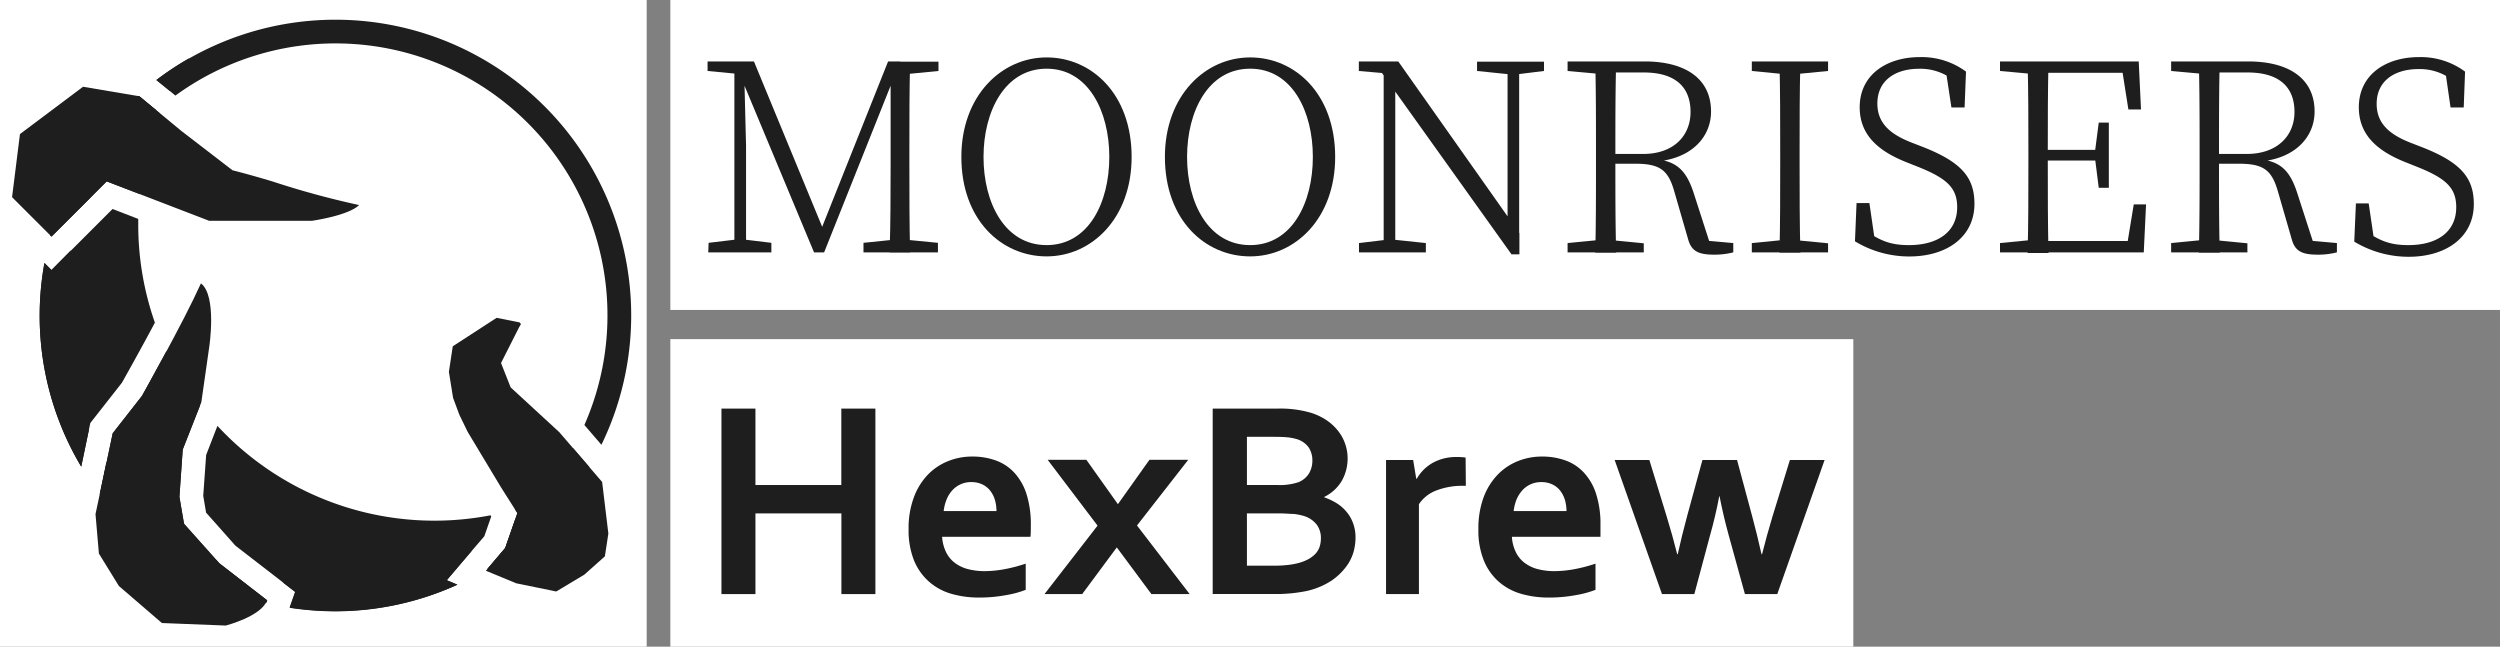 <svg xmlns="http://www.w3.org/2000/svg" viewBox="0 0 317 82"><rect x="0" y="0" width="317" height="82" fill="#808080" stroke="none"/><title>Asset 12bg</title><rect width="82" height="82" fill="#fff"/><rect x="85" width="232" height="39.3" fill="#fff"/><rect x="85" y="43" width="150" height="39" fill="#fff"/><path d="M89.72,7.79h4.61V9.41H94L89.72,9Zm.13,23,3.68-.44h.64l3.64.44V32h-8Zm3.27-23h1.21l.27,10.72V32H93.12Zm0,0h2.48l9.11,22.08h-.9l8.8-22.08h1.55L104.5,32h-1.28Zm16.37,23,4.28-.44h.65l4.51.44V32h-9.44ZM112.93,21l0-13.18h2.47c-.09,3.65-.09,7.39-.09,11.16v1.89c0,3.72,0,7.47.09,11.16h-2.6C112.93,28.35,112.92,24.61,112.93,21Zm1.19-13.18H119V9l-4.51.44h-.32Z" fill="#1e1e1e"/><path d="M143.49,19.9c0,7.79-5.07,12.61-10.78,12.61S121.9,27.9,121.9,19.9c0-7.79,5.12-12.62,10.81-12.62S143.49,11.9,143.49,19.9ZM132.71,31.08c5.32,0,7.95-5.39,7.95-11.18S138,8.71,132.71,8.71s-8,5.4-8,11.19S127.38,31.08,132.71,31.08Z" fill="#1e1e1e"/><path d="M169.3,19.9c0,7.79-5.07,12.61-10.78,12.61S147.71,27.9,147.71,19.9c0-7.79,5.12-12.62,10.81-12.62S169.3,11.9,169.3,19.9ZM158.52,31.08c5.32,0,7.95-5.39,7.95-11.18s-2.63-11.19-7.95-11.19-8,5.4-8,11.19S153.2,31.08,158.52,31.08Z" fill="#1e1e1e"/><path d="M174.83,8.69l1.83.69L172.3,9V7.79h5l15.36,21.77v2.69h-1Zm-2.51,22.13,3.67-.44h.64l4.17.44V32h-8.48Zm3.13-23L176.92,9V32h-1.47Zm11.84,0h8.49V9l-3.56.44h-.65L187.29,9Zm3.87,0h1.47V32.25l-1.47-1.46Z" fill="#1e1e1e"/><path d="M198.77,9V7.79h4.83V9.41h-.32Zm5.15,21.41,4.51.44V32h-9.66V30.82l4.51-.44ZM202.37,19c0-3.72,0-7.46-.09-11.16h2.65c-.1,3.72-.1,7.33-.1,11.91v.78c0,4.08,0,7.83.1,11.52h-2.65c.09-3.65.09-7.39.09-11.16Zm1.23.52h4.76c3.82,0,6-2.27,6-5.33s-1.82-5-5.93-5H203.6V7.79h4.92c5.35,0,8.44,2.3,8.44,6.35,0,3.27-2.53,6-7,6.34l0-.3c2.64.29,3.87,1.42,4.81,4.33l2.11,6.55-.91-.58,3.81.34V32a9.54,9.54,0,0,1-2.48.29c-2.07,0-2.84-.54-3.24-1.93l-1.75-6.05c-.79-2.82-1.89-3.55-5-3.55H203.6Z" fill="#1e1e1e"/><path d="M222.13,9V7.79h9.67V9l-4.51.44h-.65Zm5.16,21.41,4.51.44V32h-9.67V30.82l4.51-.44ZM225.73,19c0-3.72,0-7.46-.09-11.16h2.65c-.1,3.65-.1,7.39-.1,11.16v1.89c0,3.72,0,7.47.1,11.16h-2.65c.09-3.65.09-7.39.09-11.16Z" fill="#1e1e1e"/><path d="M248.17,26.27c0-2.46-1.33-3.67-5-5.13l-1.36-.54c-3.74-1.47-6-3.55-6-7,0-4.14,3.44-6.36,7.63-6.36a9.48,9.48,0,0,1,5.85,1.84l-.18,4.55h-1.67l-.77-5.1,1.67.88v1.31a6.84,6.84,0,0,0-5-2c-3,0-5.29,1.47-5.29,4.41,0,2.46,1.59,3.87,4.29,4.93l1.42.55c5,1.95,6.6,3.92,6.6,7.24,0,4.16-3.47,6.67-8.25,6.67a13.27,13.27,0,0,1-6.9-1.92l.2-4.85h1.63l.76,5.24-1.74-.79V28.88c2.17,1.59,3.53,2.2,6,2.2C245.68,31.08,248.17,29.43,248.17,26.27Z" fill="#1e1e1e"/><path d="M253.6,9V7.79h4.83V9.41h-.32Zm4.83,21.41V32H253.6V30.82l4.51-.44ZM257.2,19c0-3.72,0-7.46-.1-11.16h2.65c-.09,3.65-.09,7.39-.09,11.42v1c0,4.38,0,8.13.09,11.82H257.1c.1-3.65.1-7.39.1-11.16ZM268.92,7.79l1.21,1.44h-11.7V7.79h12.76l.29,6.09h-1.6ZM266.5,20.36h-8.07V19h8.07Zm5.62,5.56L271.83,32h-13.4V30.56h12.35L269.56,32l1-6.08Zm-6.48-6.66.48-3.71h1.28v8.26h-1.28L265.64,20Z" fill="#1e1e1e"/><path d="M275.3,9V7.79h4.84V9.41h-.33Zm5.16,21.41,4.51.44V32H275.3V30.82l4.51-.44ZM278.91,19c0-3.72,0-7.46-.1-11.16h2.65c-.09,3.72-.09,7.33-.09,11.91v.78c0,4.08,0,7.83.09,11.52h-2.65c.1-3.65.1-7.39.1-11.16Zm1.23.52h4.75c3.83,0,6.05-2.27,6.05-5.33s-1.83-5-5.94-5h-4.86V7.79h4.91c5.36,0,8.44,2.3,8.44,6.35,0,3.27-2.53,6-7,6.34l0-.3c2.65.29,3.88,1.42,4.81,4.33l2.12,6.55-.91-.58,3.81.34V32a9.57,9.57,0,0,1-2.49.29c-2.06,0-2.84-.54-3.23-1.93l-1.75-6.05c-.8-2.82-1.9-3.55-5-3.55h-3.66Z" fill="#1e1e1e"/><path d="M311.45,26.27c0-2.46-1.32-3.67-5-5.13l-1.35-.54c-3.74-1.47-6-3.55-6-7,0-4.14,3.44-6.36,7.63-6.36a9.45,9.45,0,0,1,5.84,1.84l-.17,4.55h-1.67L310,8.57l1.66.88v1.31a6.81,6.81,0,0,0-5-2c-3,0-5.3,1.47-5.3,4.41,0,2.46,1.59,3.87,4.3,4.93l1.42.55c5,1.95,6.6,3.92,6.6,7.24,0,4.16-3.48,6.67-8.25,6.67a13.34,13.34,0,0,1-6.91-1.92l.21-4.85h1.62l.77,5.24-1.74-.79V28.88c2.17,1.59,3.53,2.2,6,2.2C309,31.08,311.45,29.43,311.45,26.27Z" fill="#1e1e1e"/><path d="M95.79,61.5h10.89V51.81H111V75.33h-4.31V65.1H95.79V75.33H91.48V51.81h4.31Z" fill="#1e1e1e"/><path d="M124.86,72.42a14.16,14.16,0,0,0,2.53-.25,19.5,19.5,0,0,0,2.67-.7v3.32a12.59,12.59,0,0,1-2.48.67,18.56,18.56,0,0,1-3.46.31,12.41,12.41,0,0,1-3.43-.46,7.34,7.34,0,0,1-2.84-1.51,7.25,7.25,0,0,1-1.93-2.68,10.24,10.24,0,0,1-.71-4,11.18,11.18,0,0,1,.67-4.06,8.29,8.29,0,0,1,1.79-2.89,7.37,7.37,0,0,1,2.58-1.71,8.07,8.07,0,0,1,3-.57,8.67,8.67,0,0,1,3,.49,5.93,5.93,0,0,1,2.36,1.55,7.28,7.28,0,0,1,1.55,2.71,12.77,12.77,0,0,1,.55,3.93c0,.59,0,1.09-.05,1.5H119.46a5.21,5.21,0,0,0,.53,2,3.8,3.8,0,0,0,1.15,1.35,4.77,4.77,0,0,0,1.66.76A8.43,8.43,0,0,0,124.86,72.42Zm-1.67-11.29a3.18,3.18,0,0,0-2.47,1.08,3.86,3.86,0,0,0-.71,1.17,5.57,5.57,0,0,0-.35,1.42h6.69a4.73,4.73,0,0,0-.2-1.42,3.42,3.42,0,0,0-.6-1.17,2.81,2.81,0,0,0-1-.79A3.12,3.12,0,0,0,123.19,61.13Z" fill="#1e1e1e"/><path d="M141.61,69.41l-4.39,5.92h-4.78l6.73-8.68-6.33-8.35h4.91l4,5.63,4-5.63h4.92l-6.5,8.33,6.68,8.7H146Z" fill="#1e1e1e"/><path d="M170.88,58.07a5.82,5.82,0,0,1-.69,2.81A5.23,5.23,0,0,1,167.93,63v.07a7.71,7.71,0,0,1,1.61.77,5.08,5.08,0,0,1,1.24,1.11,4.68,4.68,0,0,1,.81,1.45,5.17,5.17,0,0,1,.29,1.81,6.94,6.94,0,0,1-.27,1.84,5.73,5.73,0,0,1-1,1.91,7.73,7.73,0,0,1-1.83,1.7,9.6,9.6,0,0,1-2.88,1.23c-.29.07-.61.13-1,.19s-.73.11-1.15.15-.89.07-1.41.09l-1.74,0h-6.83V51.81H162a13.87,13.87,0,0,1,4.22.53,7.68,7.68,0,0,1,2.07,1,6.43,6.43,0,0,1,1.45,1.39,5.48,5.48,0,0,1,.85,1.62A5.65,5.65,0,0,1,170.88,58.07ZM162,61.5a7.48,7.48,0,0,0,2.62-.35A2.76,2.76,0,0,0,166,60a3.19,3.19,0,0,0,.41-1.61,3,3,0,0,0-.47-1.66,2.91,2.91,0,0,0-1.62-1.08,6.32,6.32,0,0,0-1.11-.2q-.63-.06-1.56-.06h-3.54V61.5Zm-3.89,3.6v6.63H161c.75,0,1.39,0,1.93-.06a9.24,9.24,0,0,0,1.39-.2,5.86,5.86,0,0,0,1.49-.52,3.81,3.81,0,0,0,1-.74,2.51,2.51,0,0,0,.53-.92,3.62,3.62,0,0,0,.15-1.06,2.84,2.84,0,0,0-.54-1.72,3.28,3.28,0,0,0-1.71-1.11,6.8,6.8,0,0,0-1.19-.23c-.46,0-1-.07-1.76-.07Z" fill="#1e1e1e"/><path d="M185.87,61.6h-.35a9.13,9.13,0,0,0-3.36.58,4.6,4.6,0,0,0-2.24,1.75v11.4h-4.17v-17h3.44l.39,2.37h.07a5.37,5.37,0,0,1,2-2,6.08,6.08,0,0,1,3.1-.75,6.79,6.79,0,0,1,1.09.07Z" fill="#1e1e1e"/><path d="M197.11,72.42a14.16,14.16,0,0,0,2.53-.25,19.5,19.5,0,0,0,2.67-.7v3.32a12.8,12.8,0,0,1-2.48.67,18.63,18.63,0,0,1-3.46.31,12.48,12.48,0,0,1-3.44-.46,7.41,7.41,0,0,1-2.84-1.51,7.12,7.12,0,0,1-1.92-2.68,10.06,10.06,0,0,1-.71-4,11.41,11.41,0,0,1,.66-4.06,8.46,8.46,0,0,1,1.8-2.89,7.42,7.42,0,0,1,2.57-1.71,8.16,8.16,0,0,1,3-.57,8.67,8.67,0,0,1,3,.49,5.89,5.89,0,0,1,2.35,1.55,7.15,7.15,0,0,1,1.55,2.71,12.47,12.47,0,0,1,.55,3.93c0,.59,0,1.09,0,1.5H191.71a5,5,0,0,0,.53,2,3.7,3.7,0,0,0,1.15,1.35,4.68,4.68,0,0,0,1.66.76A8.38,8.38,0,0,0,197.11,72.42Zm-1.67-11.29A3.18,3.18,0,0,0,193,62.21a4.1,4.1,0,0,0-.72,1.17,6,6,0,0,0-.35,1.42h6.7a5.08,5.08,0,0,0-.2-1.42,3.81,3.81,0,0,0-.6-1.17,2.81,2.81,0,0,0-1-.79A3.18,3.18,0,0,0,195.44,61.13Z" fill="#1e1e1e"/><path d="M218,62.92q-.48,2.55-1.16,4.94l-2,7.47h-4.1l-6-17h4.4l2.19,7.14c.51,1.65.95,3.25,1.34,4.8h.07c.33-1.5.72-3.1,1.18-4.8l1.95-7.14h4.39l1.92,7.14c.41,1.51.8,3.11,1.18,4.8h.07q.6-2.38,1.33-4.8l2.2-7.14h4.4l-6,17h-4.1l-2.06-7.47q-.69-2.51-1.16-4.94Z" fill="#1e1e1e"/><path d="M23.31,66.39,22.75,63l.42-6,2.36-6,1-7s1-6.5-1.05-8.07C23.19,41,18,50.2,18,50.2l-3.71,4.74L12.11,65.19l.43,5,2.54,4.12L20.53,79l8.09.32s4.52-1.16,5.24-3.19l-6.07-4.7Z" fill="#1e1e1e"/><polygon points="70.92 54.8 64.75 49.12 63.53 46.03 65.8 41.54 66.06 41.09 65.88 40.88 62.97 40.3 57.41 43.91 56.92 47.15 57.45 50.45 58.25 52.6 59.3 54.76 63.55 61.83 65.6 65.06 64.06 69.48 61.61 72.37 65.45 73.96 70.53 75 74.09 72.87 76.7 70.54 77.14 67.65 76.35 61.11 70.92 54.8" fill="#1e1e1e"/><path d="M29.48,21.59l-6.5-5-5.3-4.38L10.53,11l-8,6-1,8,5,5,7-7,13,5h13s4.65-.65,6-2a109.41,109.41,0,0,1-11-3C31.6,22.12,29.48,21.59,29.48,21.59Z" fill="#1e1e1e"/><path d="M25.36,51.43a38.24,38.24,0,0,1-4.25-6.92C19.41,47.66,18,50.2,18,50.2l-3.71,4.74-1.61,7.71a37.59,37.59,0,0,0,21.07,13.8,2.3,2.3,0,0,0,.15-.32l-6.07-4.7-4.48-5L22.75,63l.42-6Z" fill="#1e1e1e"/><path d="M13.53,23l4.22,1.62a37.17,37.17,0,0,1,2.54-10.23l-2.61-2.15-.27-.05a37.55,37.55,0,0,0-11,17.69l.12.12Z" fill="#1e1e1e"/><path d="M61.78,72.17A37.75,37.75,0,0,0,73.51,61.12a37.56,37.56,0,0,1-8.23,3.44l.32.5-1.54,4.43Z" fill="#1e1e1e"/><path d="M11.31,54.33l.14-.69.44-.56,3.57-4.55c.46-.82,2.33-4.14,4.18-7.62A37.51,37.51,0,0,1,17.53,28.5c0-.25,0-.49,0-.74L14.27,26.5,8.65,32.12,6.53,34.24l-.89-.89A37.26,37.26,0,0,0,10.3,59.17Z" fill="#1e1e1e"/><path d="M56.65,73.57l2.67-3.14L61.41,68l.88-2.52-.09-.14A37.5,37.5,0,0,1,27.57,54l-1.43,3.69-.37,5.18L26.13,65l3.72,4.19,5.85,4.52,1.72,1.33-.7,2a38.28,38.28,0,0,0,5.81.45A37.39,37.39,0,0,0,58,74.14Z" fill="#1e1e1e"/><path d="M21.58,11.57A38,38,0,0,1,24,7.38a37.47,37.47,0,0,0-4.19,2.77Z" fill="#1e1e1e"/><path d="M22.24,12.12A34.48,34.48,0,0,1,74.1,53.89l2.16,2.51A37.5,37.5,0,0,0,19.85,10.14Z" fill="#1e1e1e"/><path d="M74.73,59.22,72.65,56.8a34.88,34.88,0,0,1-7.32,9.06l-1.27,3.63-2.3,2.7A37.71,37.71,0,0,0,74.73,59.22Z" fill="#1e1e1e"/><path d="M13.49,58.59l-.85,4.06a37.59,37.59,0,0,0,21.07,13.8,2.3,2.3,0,0,0,.15-.32l-6.07-4.7L27.42,71A34.67,34.67,0,0,1,13.49,58.59Z" fill="#1e1e1e"/><path d="M11.26,54.56A34.41,34.41,0,0,1,9,31.73l-.39.39L6.53,34.24l-.9-.9A37.44,37.44,0,0,0,10.3,59.17Z" fill="#1e1e1e"/><path d="M11.4,25.12A35,35,0,0,1,19.85,14l-2.17-1.79-.3-.05a37.43,37.43,0,0,0-11,17.7l.11.11Z" fill="#1e1e1e"/><path d="M56.65,73.57l2.67-3.14.51-.6a34.42,34.42,0,0,1-24,4l1.61,1.24-.7,2a38.28,38.28,0,0,0,5.81.45A37.39,37.39,0,0,0,58,74.14Z" fill="#1e1e1e"/></svg>